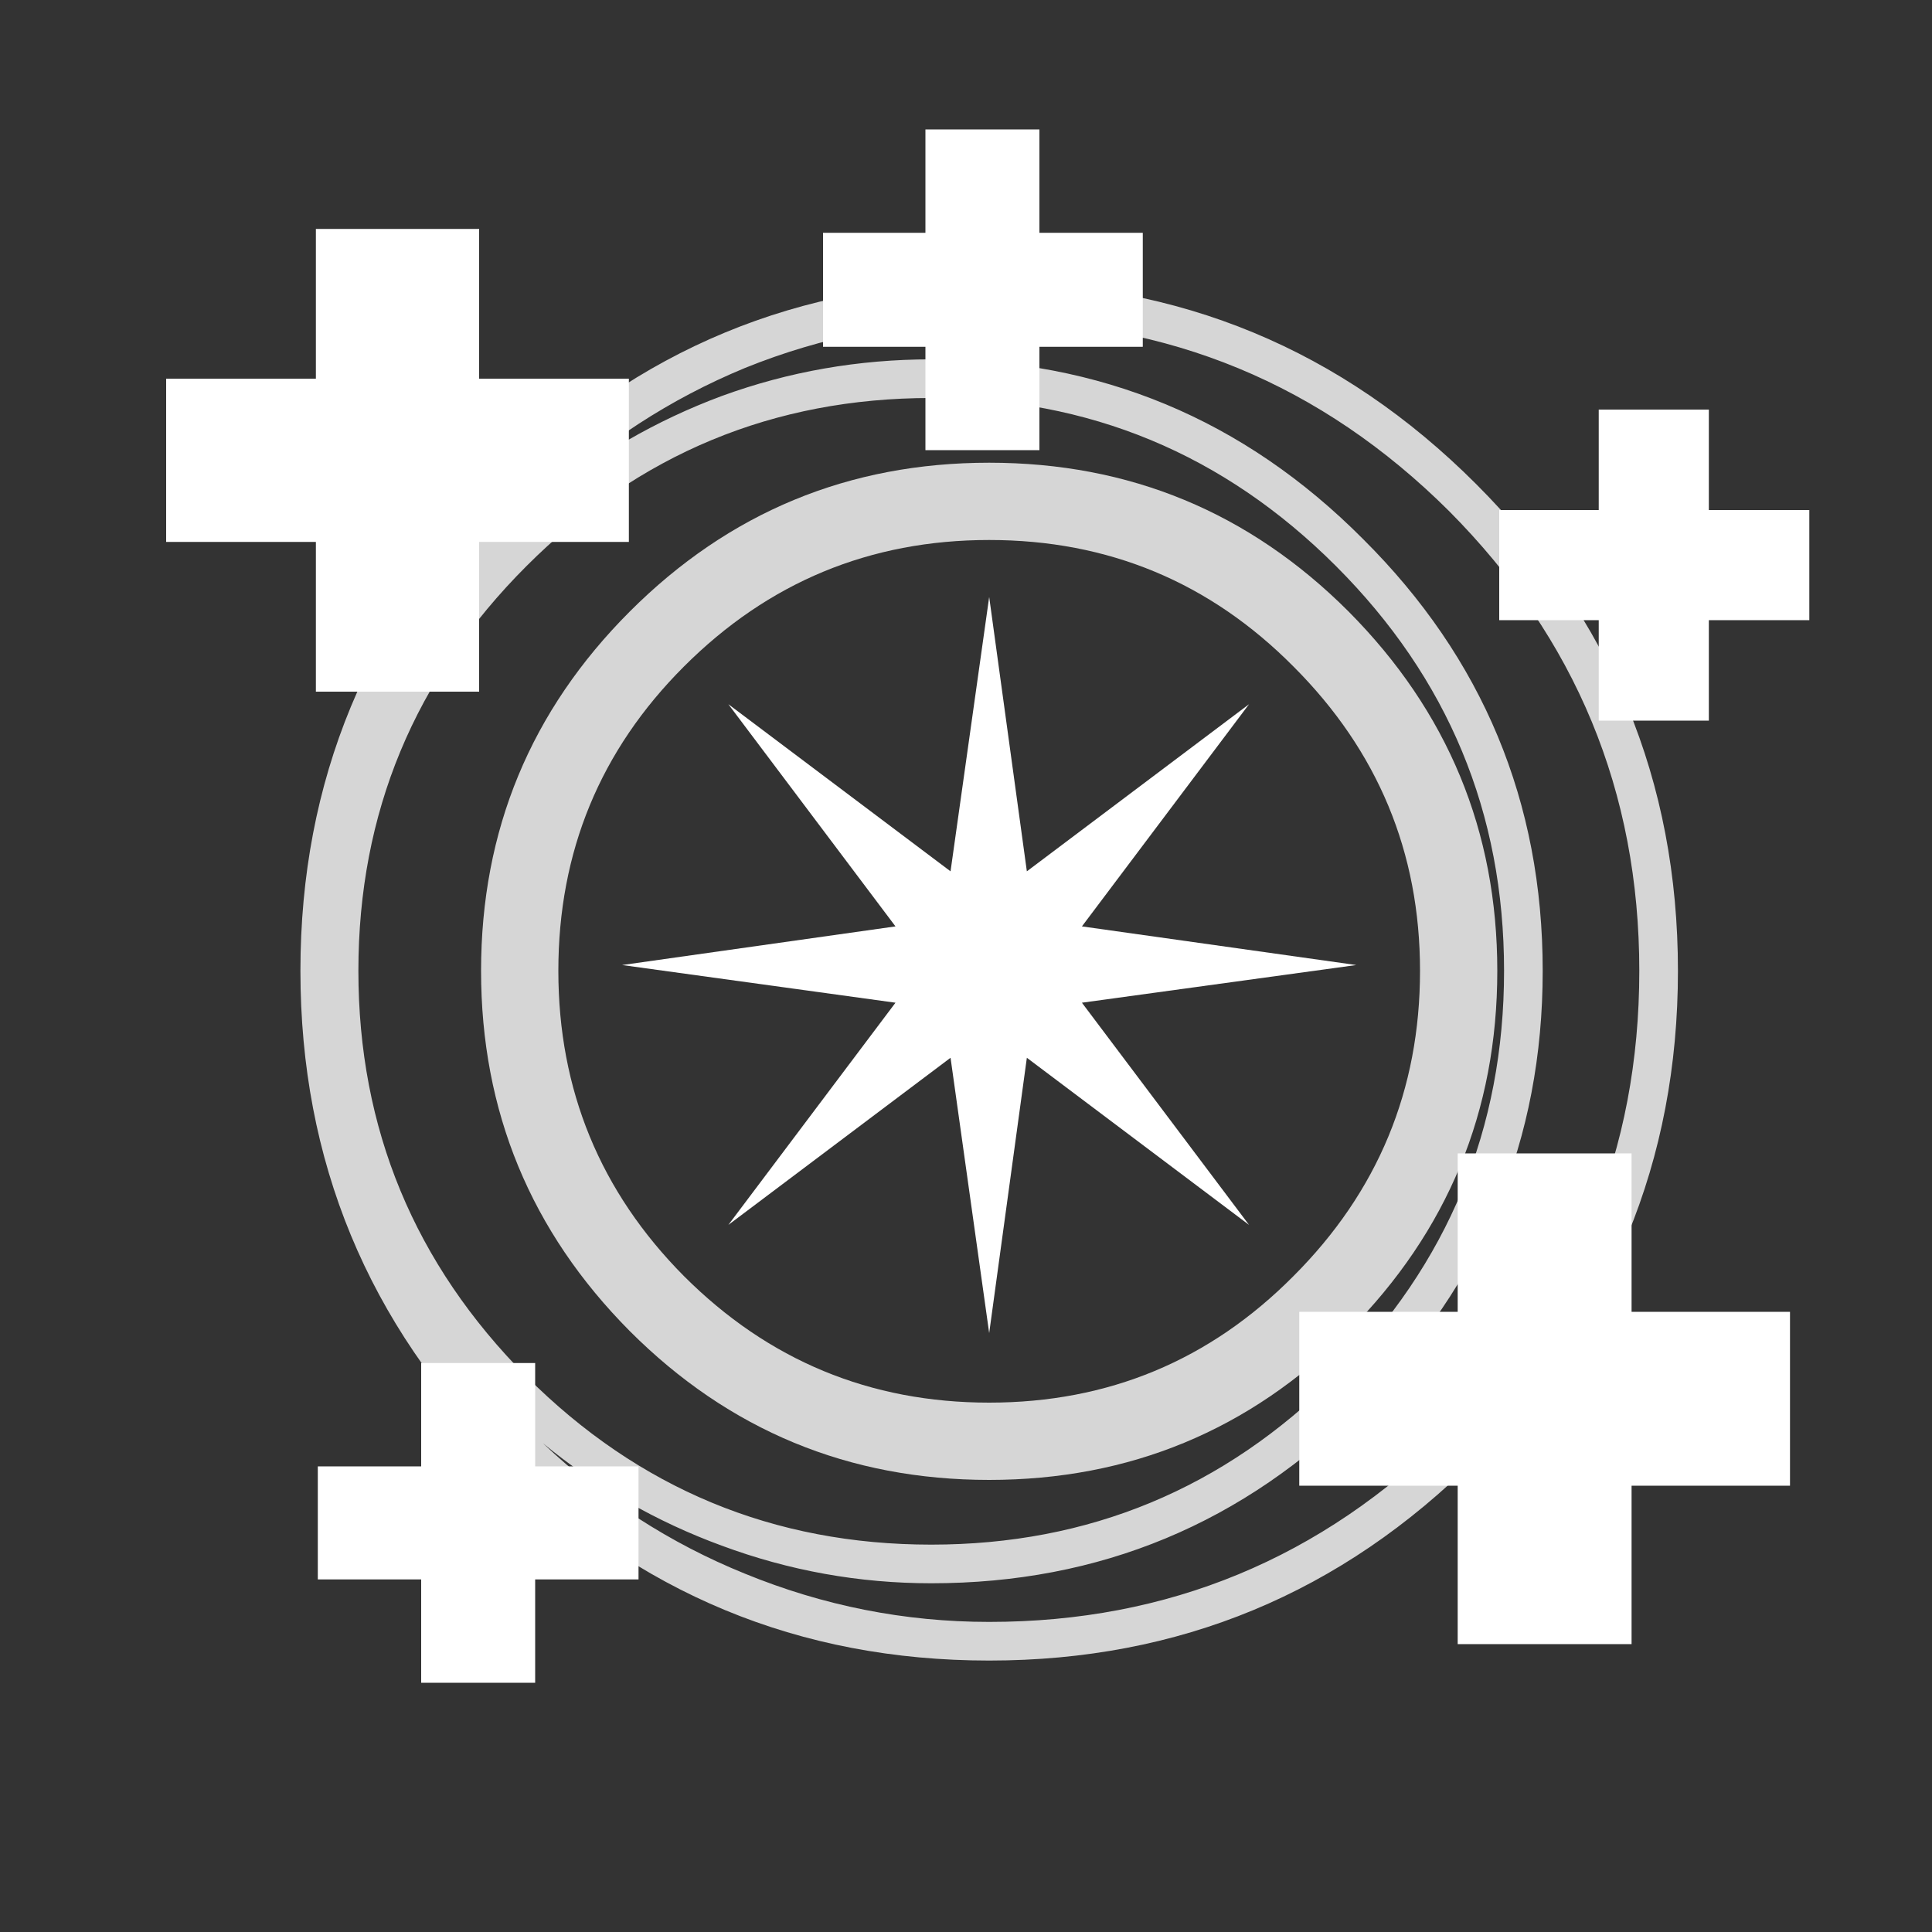 <?xml version="1.1" encoding="UTF-8"?><svg xmlns="http://www.w3.org/2000/svg" xmlns:xlink="http://www.w3.org/1999/xlink" version="2.0" width="100pt" height="100pt" viewBox="0 0 2000 2000" clip-rule="evenodd" fill-rule="evenodd" preserveAspectRatio="none"><rect x="0" y="0" width="2000" height="2000" fill="#333333" stroke="none"/><path d="M754 1268l173-230-283-39 283-40L754 729 984 902l40-284 39 284 230-173-173 230 284 40-284 39 173 230-230-173-39 285-40-285-230 173" fill="#fff"/><path d="M708 690Q578 820 578 1005q0 185 130 316 131 131 316 131 185 0 315-131 131-131 131-316 0-184-131-315-130-131-315-131-185 0-316 131M498 1005q0-218 154-372 154-154 372-154 218 0 372 154 154 155 154 372 0 218-154 373-154 154-372 154-218 0-372-154-154-155-154-373" fill="#fff" fill-opacity=".8"/><path d="M1024 292q295 0 504 209 209 209 209 504 0 295-209 505-209 209-504 209-295 0-504-209-209-210-209-505 0-295 209-504 209-209 504-209m476 237q-198-197-476-197-132 0-253 49-116 48-209 136 83-69 185-107 104-38 217-38 262 0 447 186 186 185 186 447 0 262-186 448-185 186-447 186-112 0-217-39-101-37-185-106 93 88 209 135 122 50 253 50 278 0 476-197 197-198 197-477 0-278-197-476m-117 57Q1209 412 964 412q-245 0-419 174-174 174-174 419 0 245 174 420 174 174 419 174 245 0 419-174 174-175 174-420 0-245-174-419" fill="#fff" fill-opacity=".8"/><path d="M1076 241h107V359H1076V466H958V359H852V241H958V134h118V241" fill="#fff"/><path d="M327 237H496V392H651V561H496V716H327V561H172V392H327V237" fill="#fff"/><path d="M554 1518H661v117H554v107H436V1635H329V1518H436V1411H554v107" fill="#fff"/><path d="M1509 1194h180v164h164v180H1689v164H1509V1538H1345V1358h164V1194" fill="#fff"/><path d="M1769 528h104V642H1769V746H1655V642H1552V528h103V424h114V528" fill="#fff"/></svg>